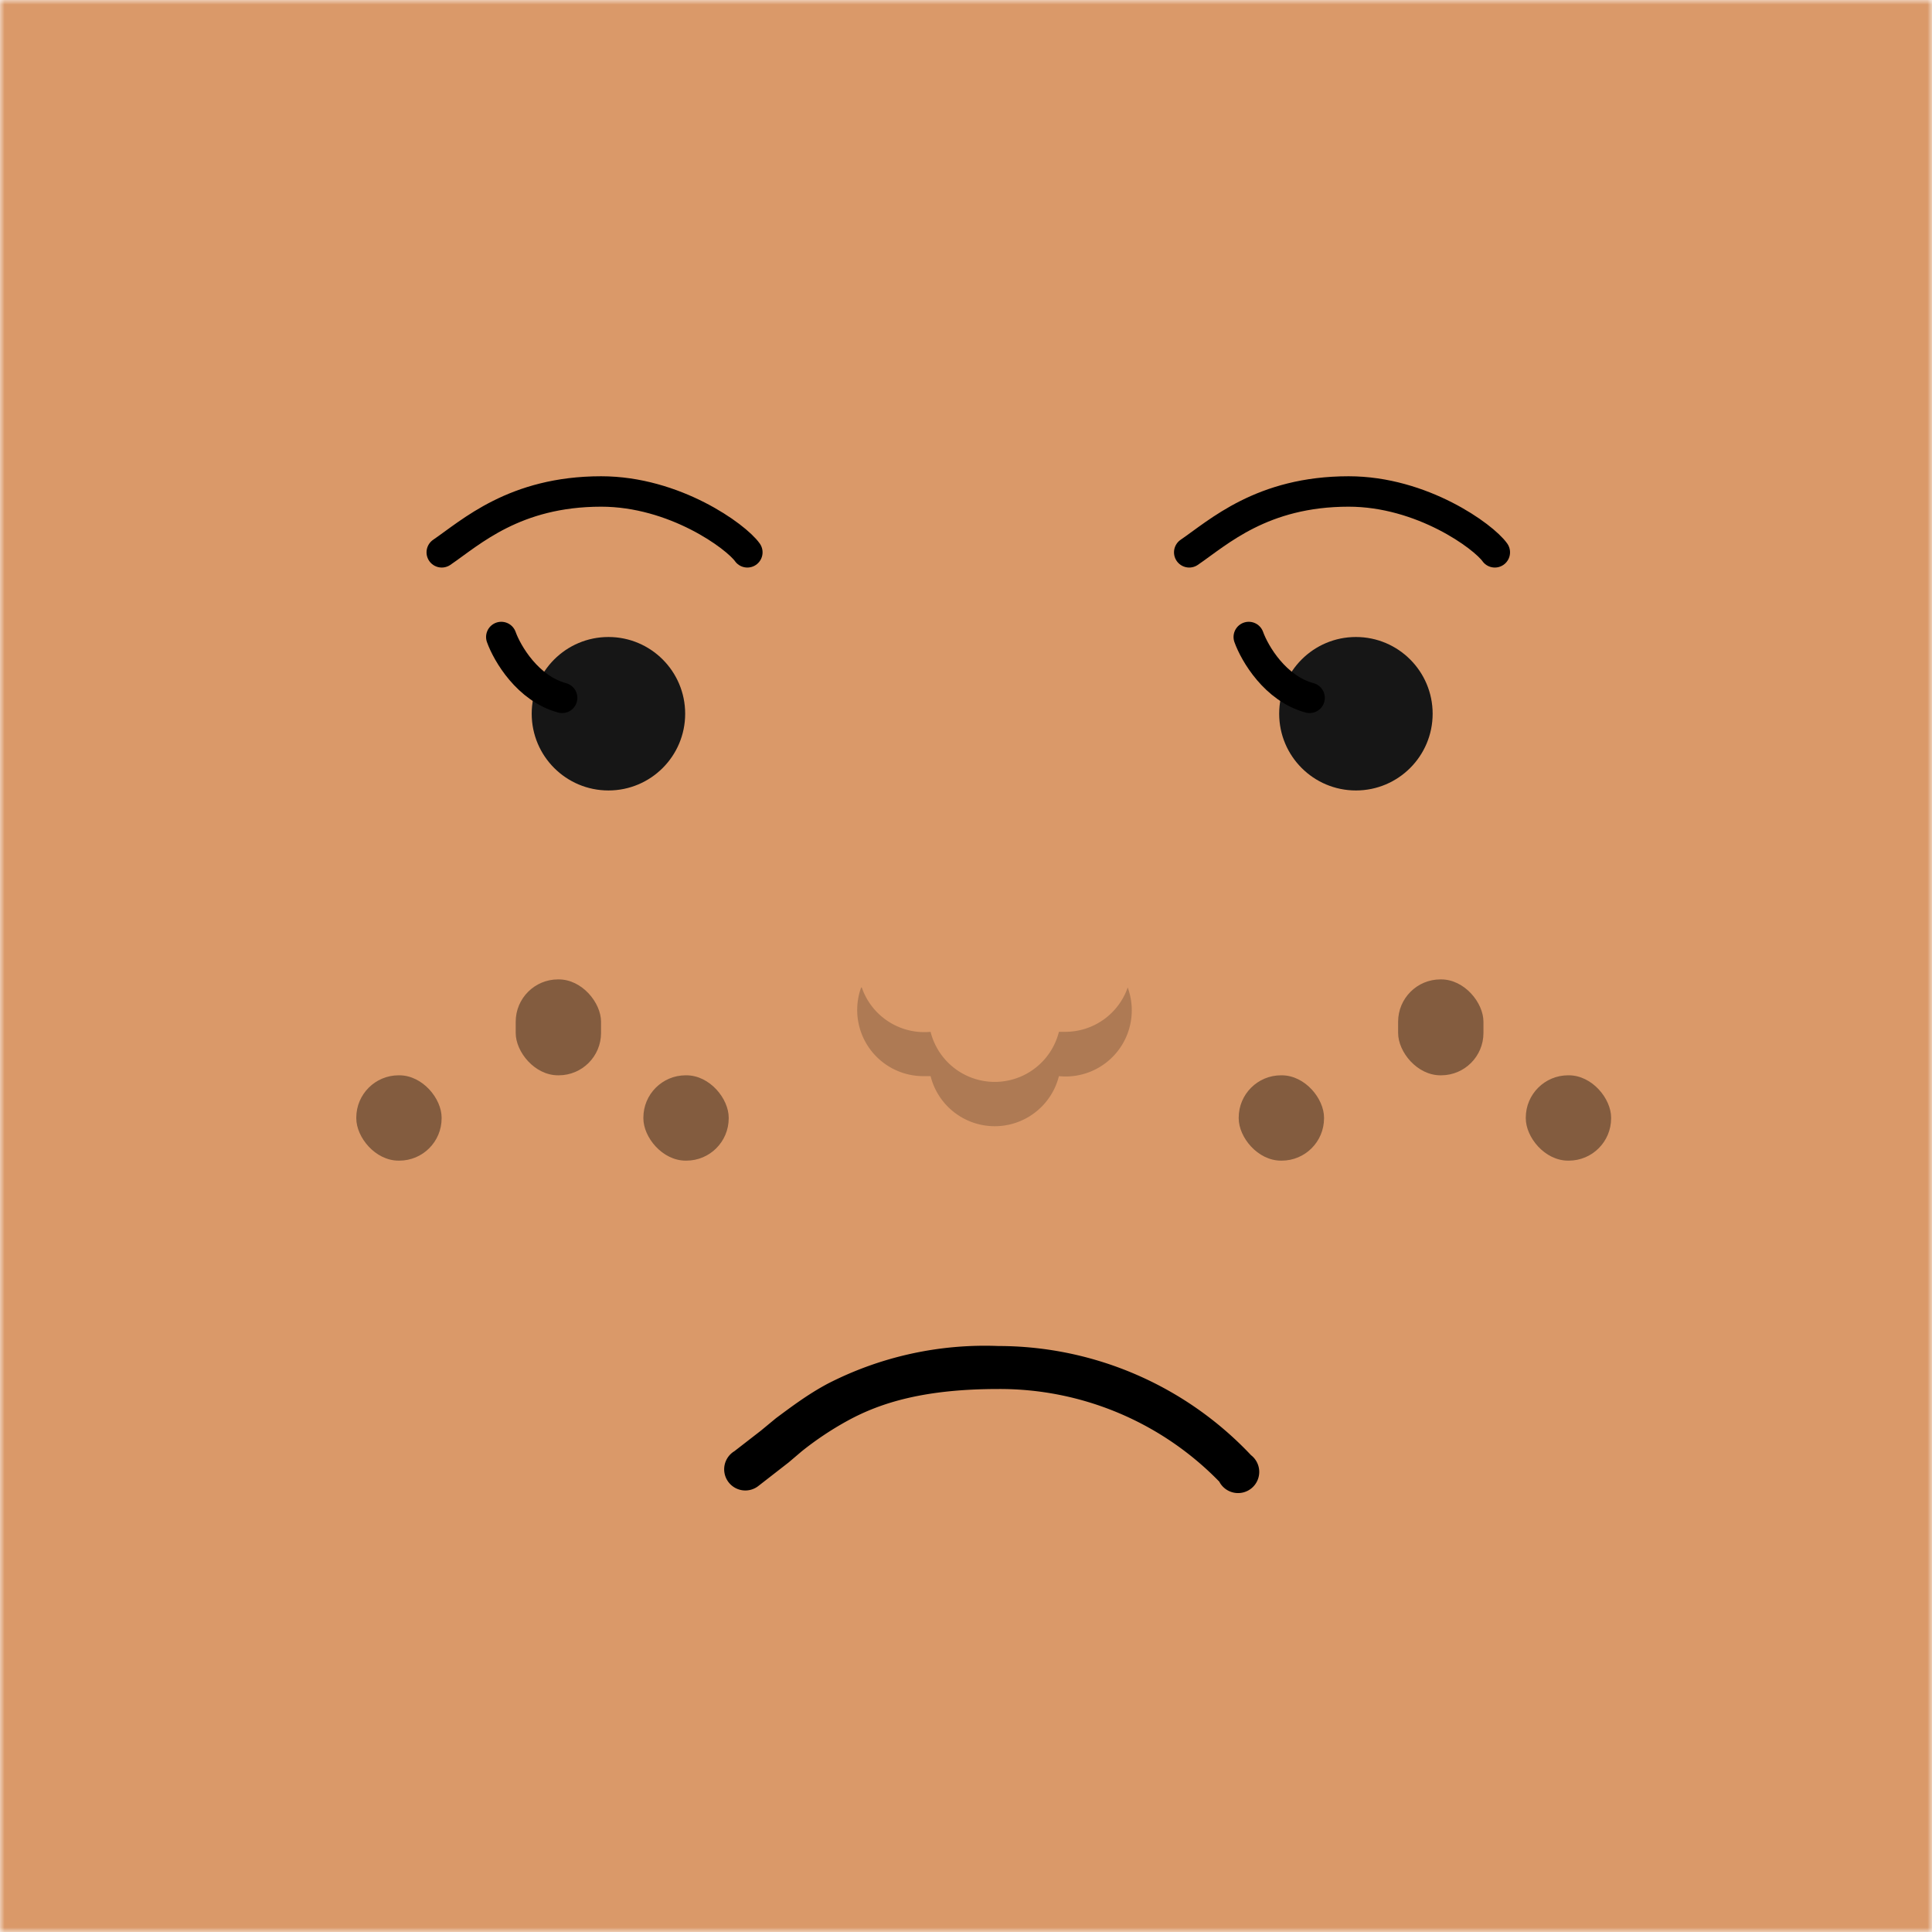 <svg xmlns="http://www.w3.org/2000/svg" viewBox="0 0 210 210" fill="none" shape-rendering="auto"><mask id="viewboxMask"><rect width="210" height="210" rx="0" ry="0" x="0" y="0" fill="#fff" /></mask><g mask="url(#viewboxMask)"><rect fill="#da9969" width="210" height="210" x="0" y="0" /><g transform="translate(86.8 138.9) scale(.719)"><path fill-rule="evenodd" clip-rule="evenodd" d="M-1.5 27.9-6 31.4a3.2 3.2 0 1 1-3.7-5.2l4-3.1 2.3-1.9c2.3-1.7 4.8-3.6 7.8-5.2a52 52 0 0 1 25.8-5.7 52.5 52.5 0 0 1 38.2 16.5 3.2 3.2 0 1 1-4.8 4 46.3 46.3 0 0 0-33.4-14c-11 0-17.7 2-22.8 4.8a48 48 0 0 0-6.9 4.6l-2 1.7Z" fill="#000"/></g><g transform="translate(2 11) scale(.719)"><circle cx="202.2" cy="92.6" r="11.6" fill="#161616"/><circle cx="89.2" cy="92.6" r="11.6" fill="#161616"/><path d="M177 68.2c4.4-3 11-9.2 24.1-9.2 11.1 0 20.4 6.8 22.1 9.2M64 68.2c4.4-3 11-9.2 24.1-9.2 11.1 0 20.4 6.8 22.1 9.2" stroke="#000" stroke-width="4.6" stroke-linecap="round"/><path d="M186 81c.9 2.5 4 7.8 9.2 9.2M73 81c.9 2.5 4 7.8 9.2 9.2" stroke="#000" stroke-width="4.6" stroke-linecap="round" stroke-linejoin="round"/></g><g transform="translate(15 89.2) scale(.719)"><g fill="#000" fill-opacity=".4"><rect x="33" y="38.5" width="12.9" height="12.9" rx="6.4"/><rect x="57.1" y="24" width="12.9" height="14.5" rx="6.4"/><rect x="76.4" y="38.5" width="12.9" height="12.9" rx="6.4"/><rect x="166.4" y="38.5" width="12.9" height="12.9" rx="6.4"/><rect x="190.5" y="24" width="12.9" height="14.5" rx="6.4"/><rect x="209.8" y="38.5" width="12.9" height="12.9" rx="6.4"/></g></g><g transform="translate(80.3 79.8) scale(.719)"><path d="M18.6 38.3A10 10 0 0 0 29 45a10 10 0 0 0 19.4 0h.9a10 10 0 0 0 9.5-6.7 10 10 0 0 1-10.4 13.4 10 10 0 0 1-19.4 0H28a10 10 0 0 1-9.5-13.4Z" fill="#000" fill-opacity=".2"/></g></g></svg>